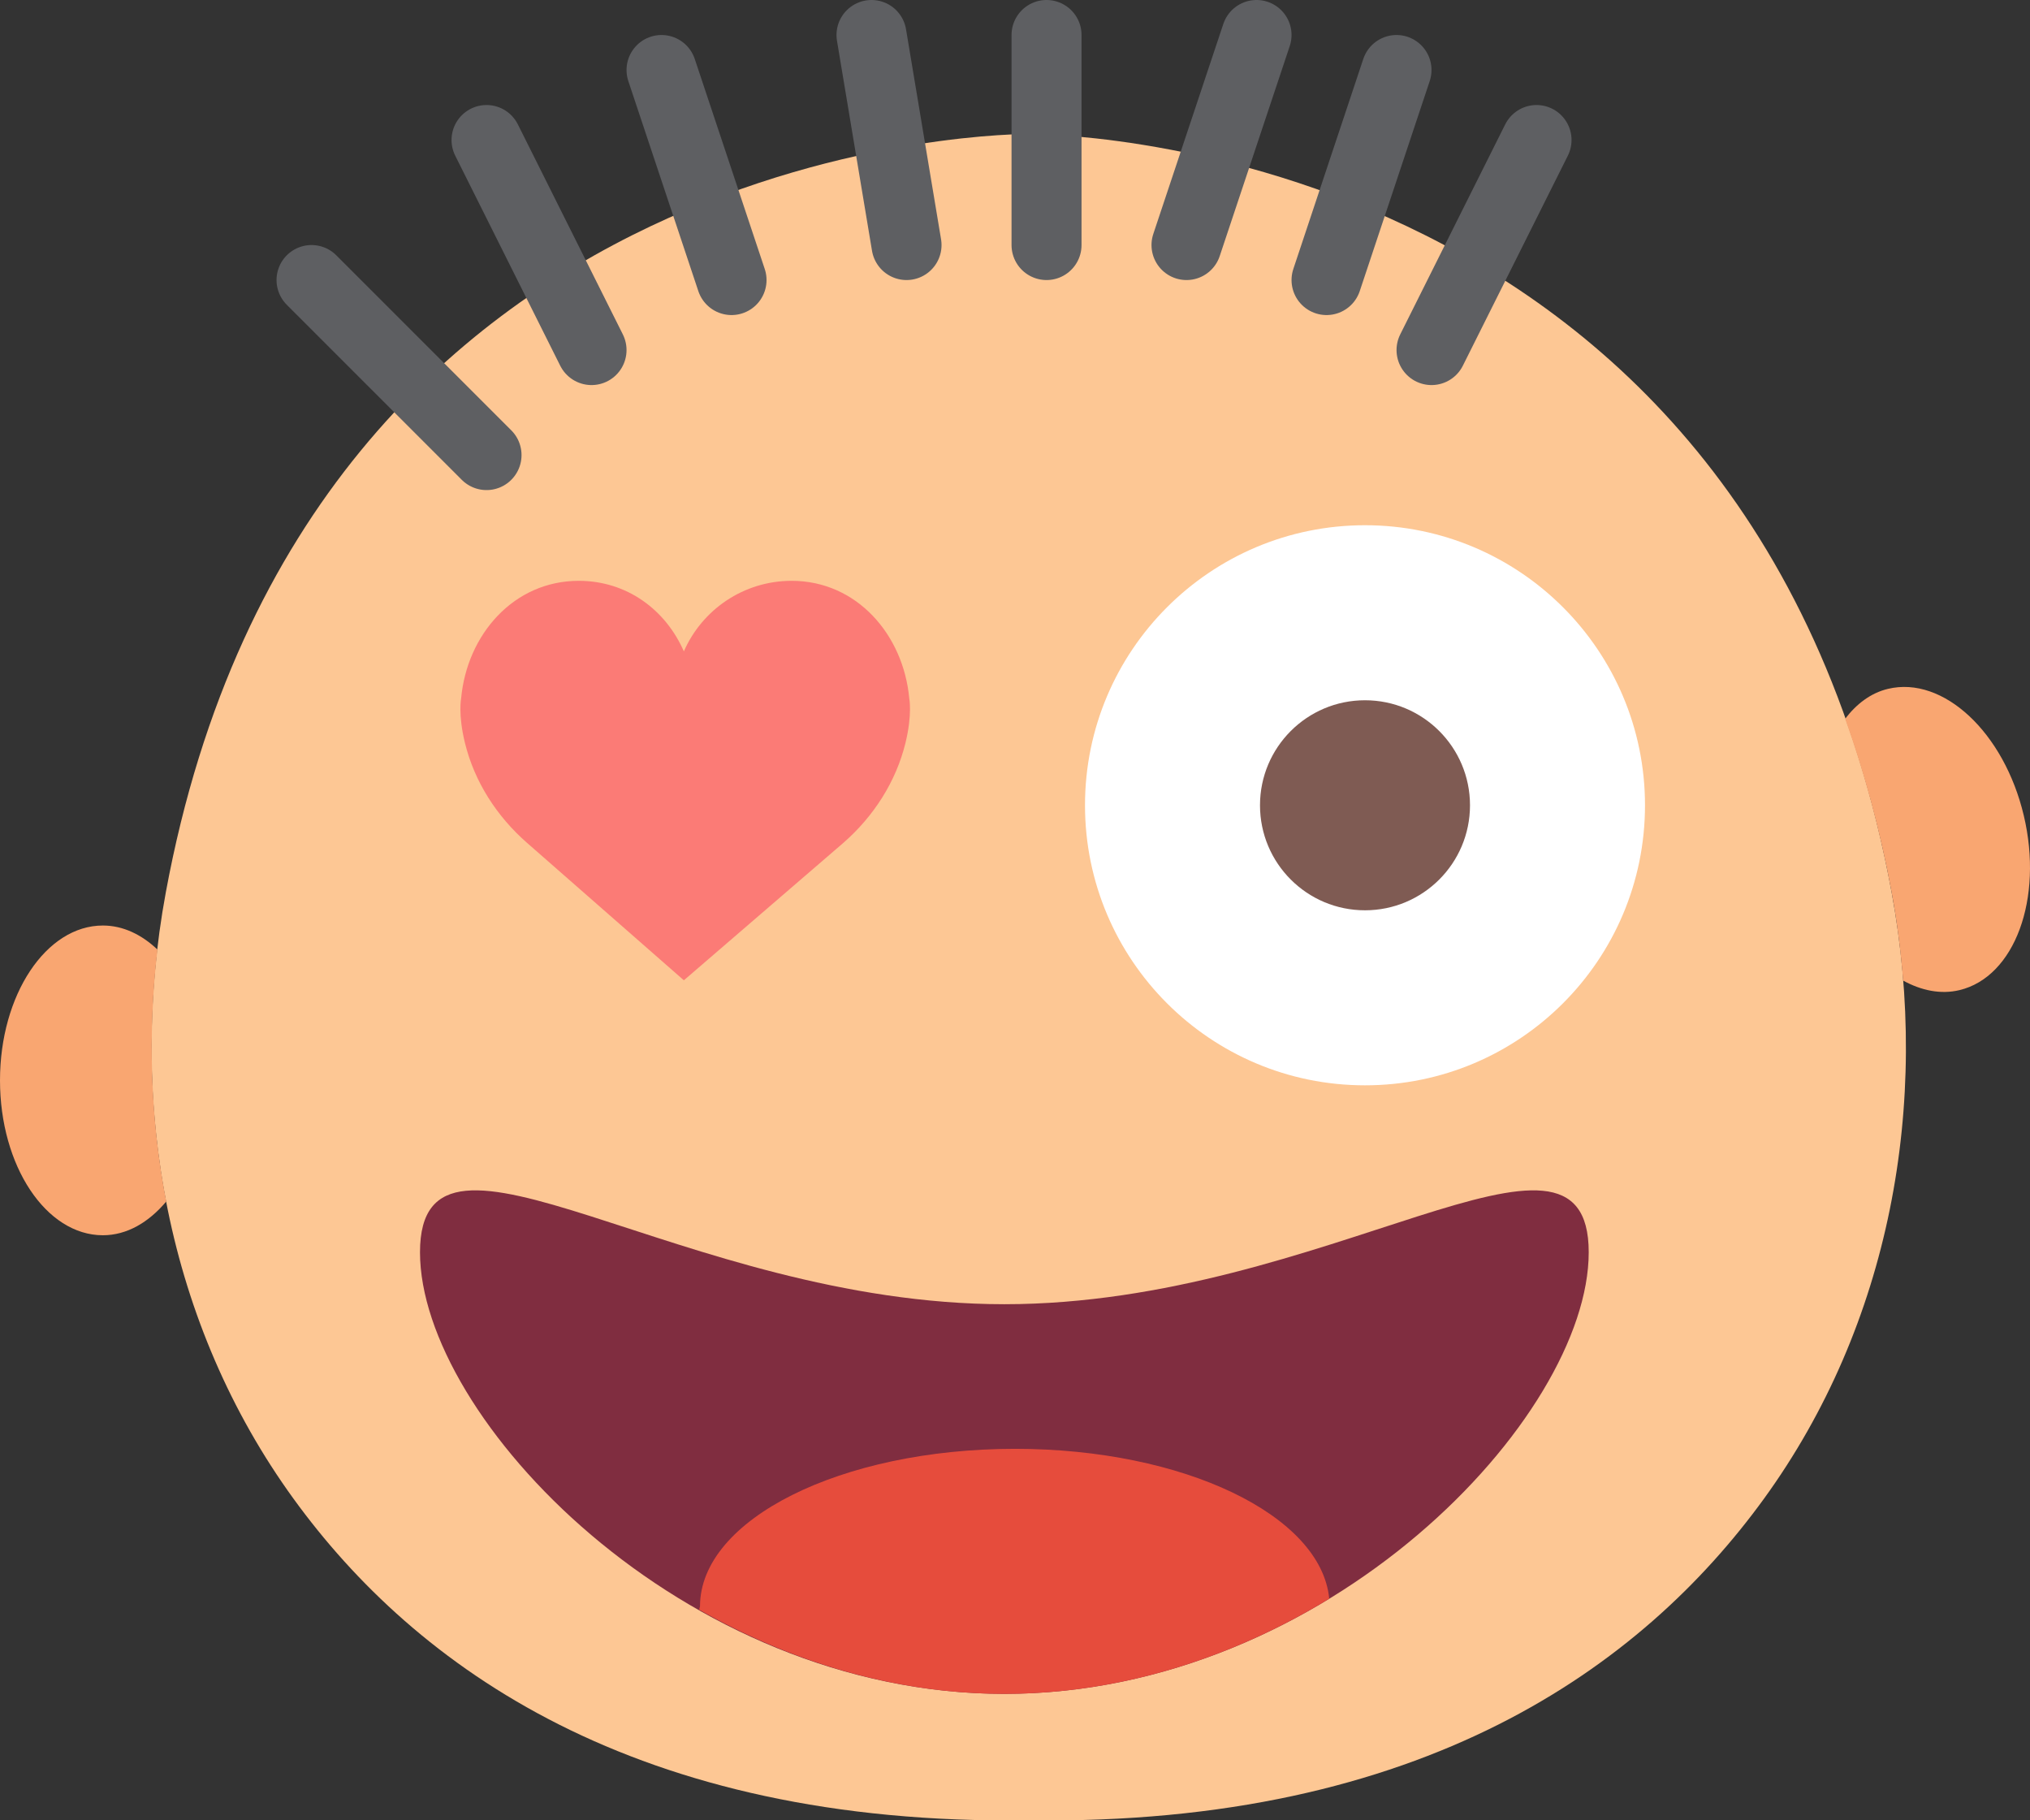 <?xml version="1.0" encoding="UTF-8" standalone="no"?>
<svg width="58px" height="52px" viewBox="0 0 58 52" version="1.1" xmlns="http://www.w3.org/2000/svg" xmlns:xlink="http://www.w3.org/1999/xlink" xmlns:sketch="http://www.bohemiancoding.com/sketch/ns">
    <rect x="0" y="0" width="58" height="52" fill="#333333" stroke="none"/>
    <!-- Generator: Sketch 3.2.2 (9983) - http://www.bohemiancoding.com/sketch -->
    <title>53 - Flirt (Flat)</title>
    <desc>Created with Sketch.</desc>
    <defs></defs>
    <g id="Page-1" stroke="none" stroke-width="1" fill="none" fill-rule="evenodd" sketch:type="MSPage">
        <g id="53---Flirt-(Flat)" sketch:type="MSLayerGroup" transform="translate(0, 1)">
            <path d="M29.392,51 C40.639,51.156 46.912,46.619 50.4,41.812 C54.003,36.845 55.164,30.529 54.046,24.489 C50.004,2.643 29.392,2.828 29.392,2.828 C29.392,2.828 8.781,2.643 4.738,24.489 C3.621,30.529 4.782,36.845 8.385,41.812 C11.872,46.619 18.146,51.156 29.392,51" id="Fill-51" fill="#FDC794" sketch:type="MSShapeGroup"></path>
            <path d="M19.539,17.608 C20.057,16.421 21.242,15.592 22.619,15.592 C24.475,15.592 25.811,17.125 25.979,18.952 C25.979,18.952 26.07,19.406 25.871,20.222 C25.599,21.334 24.96,22.322 24.098,23.076 L19.539,27.004 L15.056,23.076 C14.195,22.322 13.556,21.334 13.284,20.222 C13.084,19.405 13.175,18.952 13.175,18.952 C13.343,17.125 14.68,15.592 16.535,15.592 C17.913,15.592 19.02,16.421 19.539,17.608" id="Fill-110" fill="#FB7B76" sketch:type="MSShapeGroup"></path>
            <path d="M4.499,26.126 C4.046,25.697 3.514,25.439 2.939,25.439 C1.316,25.439 0,27.42 0,29.863 C0,32.306 1.316,34.287 2.939,34.287 C3.626,34.287 4.25,33.918 4.75,33.323 C4.297,30.971 4.218,28.539 4.499,26.126" id="Fill-261" fill="#F9A671" sketch:type="MSShapeGroup"></path>
            <path d="M57.823,22.299 C57.26,19.922 55.523,18.301 53.943,18.678 C53.452,18.795 53.045,19.107 52.719,19.532 C53.257,21.047 53.713,22.686 54.046,24.489 C54.201,25.326 54.308,26.168 54.375,27.012 C54.895,27.296 55.447,27.413 55.983,27.285 C57.562,26.909 58.386,24.676 57.823,22.299" id="Fill-262" fill="#F9A671" sketch:type="MSShapeGroup"></path>
            <path d="M13.901,12 L8.901,7 M16.901,9 L13.901,3 M20.901,7 L18.901,1 M25.901,6 L24.9,0 M29.901,6 L29.901,0 M33.9,6 L35.901,0 M37.901,7 L39.9,1 M40.901,9 L43.901,3" id="Stroke-263" stroke="#5E5F62" stroke-width="2" stroke-linecap="round" sketch:type="MSShapeGroup"></path>
            <path d="M45.392,34.773 C45.392,39.486 37.917,47.388 28.696,47.388 C19.475,47.388 12,39.486 12,34.773 C12,30.06 19.475,36.257 28.696,36.257 C37.917,36.257 45.392,30.06 45.392,34.773" id="Fill-381" fill="#802D40" sketch:type="MSShapeGroup"></path>
            <path d="M47,22.004 C47,26.423 43.418,30.004 39,30.004 C34.582,30.004 31,26.423 31,22.004 C31,17.586 34.582,14.004 39,14.004 C43.418,14.004 47,17.586 47,22.004" id="Fill-395" fill="#FFFFFF" sketch:type="MSShapeGroup"></path>
            <path d="M42,22.004 C42,23.661 40.657,25.004 39,25.004 C37.343,25.004 36,23.661 36,22.004 C36,20.348 37.343,19.004 39,19.004 C40.657,19.004 42,20.348 42,22.004" id="Fill-400" fill="#7F5B53" sketch:type="MSShapeGroup"></path>
            <path d="M28.696,47.388 C32.132,47.388 35.323,46.289 37.978,44.669 C37.748,42.286 33.823,40.388 29,40.388 C24.029,40.388 20,42.403 20,44.888 L19.976,44.984 C22.516,46.424 25.496,47.388 28.696,47.388" id="Fill-653" fill="#E64C3C" sketch:type="MSShapeGroup"></path>
        </g>
    </g>
</svg>